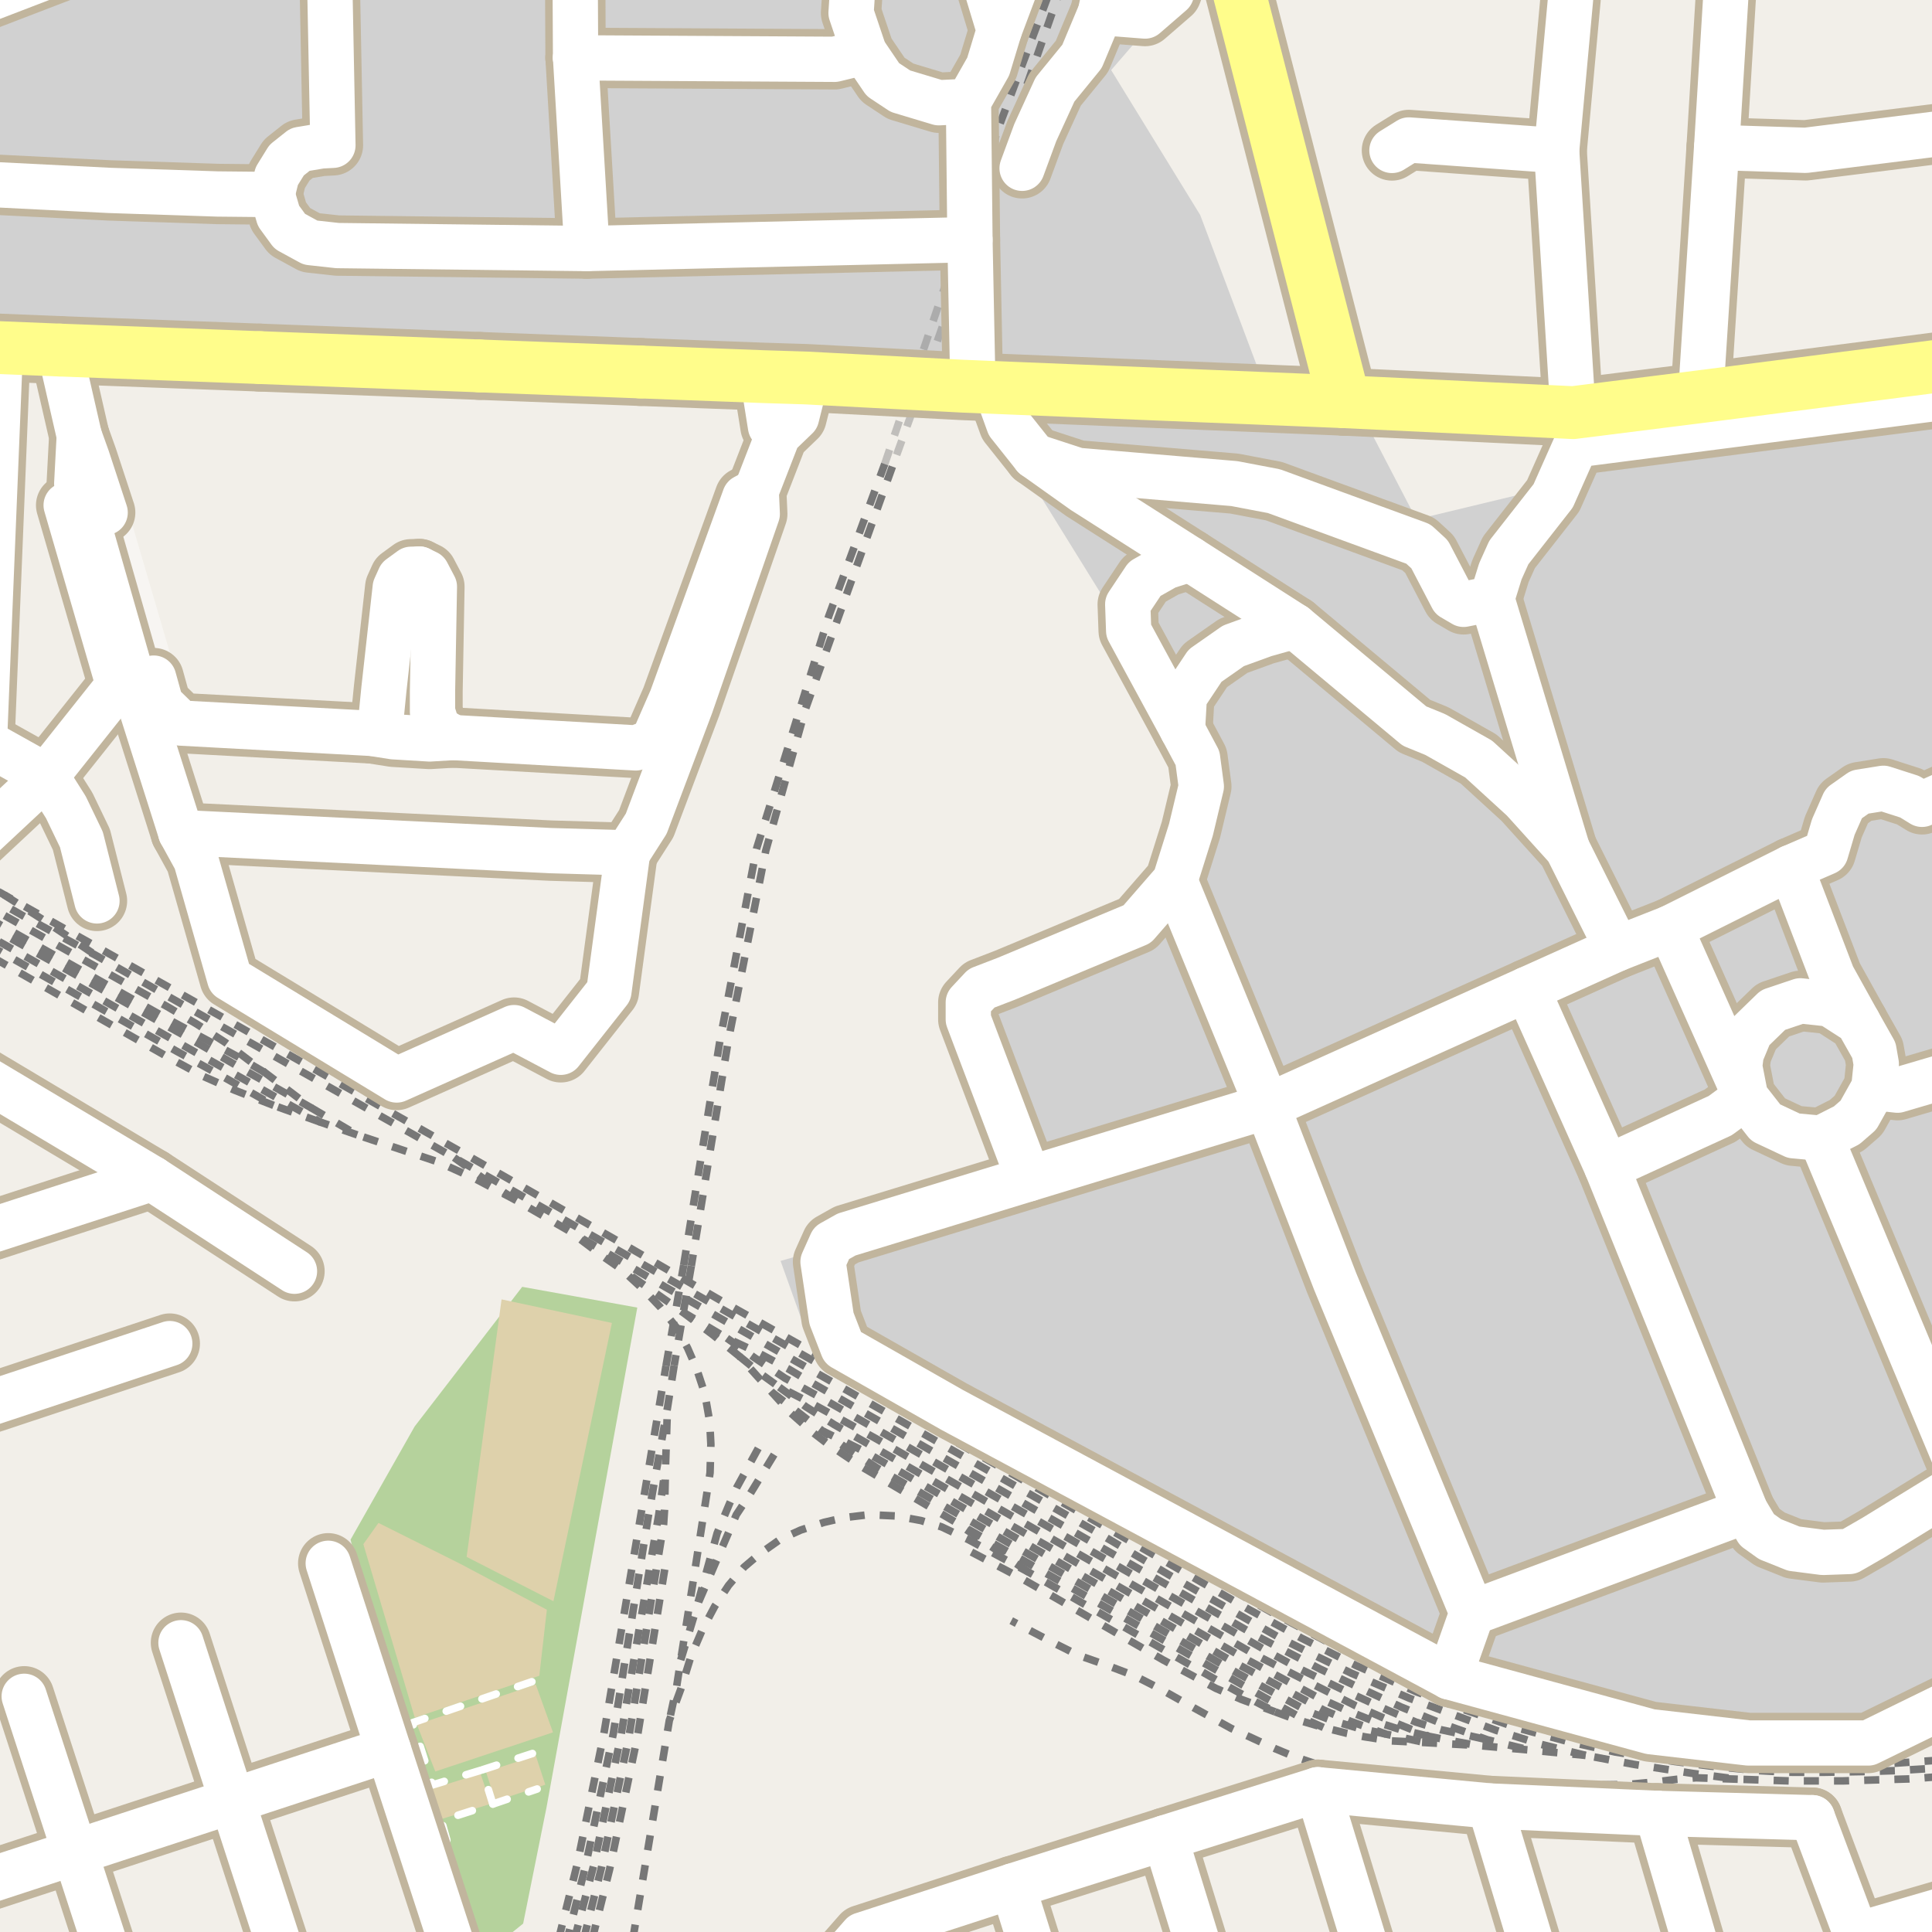 <?xml version="1.0" encoding="UTF-8"?>
<svg xmlns="http://www.w3.org/2000/svg" xmlns:xlink="http://www.w3.org/1999/xlink" width="256pt" height="256pt" viewBox="0 0 256 256" version="1.1">
<g id="surface2">
<rect x="0" y="0" width="256" height="256" style="fill:rgb(60%,70.196%,80%);fill-opacity:1;stroke:none;"/>
<path style=" stroke:none;fill-rule:evenodd;fill:rgb(94.902%,93.725%,91.373%);fill-opacity:1;" d="M -4 259 L -4 -4 L 124.742 -4 L 124.742 259 Z M -4 259 "/>
<path style=" stroke:none;fill-rule:evenodd;fill:rgb(94.902%,93.725%,91.373%);fill-opacity:1;" d="M 259 -4 L 259 259 L 103.812 259 L 103.812 -4 Z M 259 -4 "/>
<path style=" stroke:none;fill-rule:evenodd;fill:rgb(81.961%,81.961%,81.961%);fill-opacity:1;" d="M 107.055 177.203 L 138.43 195.328 L 172.305 214.703 L 191.18 223.328 L 218.805 230.953 L 236.555 232.703 L 247.305 232.703 L 260 226.176 L 260 51.07 L 207.555 57.828 L 204.805 64.703 L 187.68 68.824 L 181.18 56.328 L 129.68 54.578 L 136.68 63.828 L 146.055 78.953 L 157.18 101.203 L 157.555 105.578 L 153.93 115.828 L 149.68 121.449 L 125.555 131.328 L 134.555 155.578 L 111.055 162.203 L 107.805 165.828 L 103.43 167.078 Z M 107.055 177.203 "/>
<path style=" stroke:none;fill-rule:evenodd;fill:rgb(81.961%,81.961%,81.961%);fill-opacity:1;" d="M -4 -4 L -4 43.035 L 167.234 50.289 L 159.035 28.492 L 147.234 9.289 L 158.727 -4 Z M -4 -4 "/>
<path style=" stroke:none;fill-rule:evenodd;fill:rgb(70.98%,82.353%,61.176%);fill-opacity:1;" d="M 60.742 260 L 62.969 260 L 69.32 254.887 L 72.414 239.504 L 84.445 173.262 L 69.195 170.512 L 54.945 189.012 L 46.449 204.012 Z M 60.742 260 "/>
<path style=" stroke:none;fill-rule:evenodd;fill:rgb(87.059%,81.961%,67.059%);fill-opacity:1;" d="M 61.832 206.297 L 73.332 212.172 L 81.082 175.297 L 66.461 172.176 Z M 61.832 206.297 "/>
<path style=" stroke:none;fill-rule:evenodd;fill:rgb(87.059%,81.961%,67.059%);fill-opacity:1;" d="M 48.145 204.609 L 54.961 227.609 L 71.461 222.047 L 72.461 213.297 L 61.023 207.234 L 50.145 201.797 Z M 48.145 204.609 "/>
<path style=" stroke:none;fill-rule:evenodd;fill:rgb(87.059%,81.961%,67.059%);fill-opacity:1;" d="M 52.773 215.859 L 56.051 225.582 L 62.773 223.422 L 70.555 220.895 L 71.332 213.891 Z M 52.773 215.859 "/>
<path style=" stroke:none;fill-rule:evenodd;fill:rgb(87.059%,81.961%,67.059%);fill-opacity:1;" d="M 55.242 228.512 L 57.68 234.73 L 73.273 229.547 L 70.992 223.203 Z M 55.242 228.512 "/>
<path style=" stroke:none;fill-rule:evenodd;fill:rgb(87.059%,81.961%,67.059%);fill-opacity:1;" d="M 57.102 237.074 L 58.352 241.074 L 65.039 239.012 L 63.664 235.012 Z M 57.102 237.074 "/>
<path style=" stroke:none;fill-rule:evenodd;fill:rgb(87.059%,81.961%,67.059%);fill-opacity:1;" d="M 64.391 234.781 L 65.656 238.641 L 72.254 236.48 L 70.992 232.621 Z M 64.391 234.781 "/>
<path style="fill:none;stroke-width:1;stroke-linecap:butt;stroke-linejoin:round;stroke:rgb(46.667%,46.667%,46.667%);stroke-opacity:1;stroke-dasharray:2,2;stroke-miterlimit:10;" d="M 91.602 167.734 L 89.328 180.93 "/>
<path style="fill:none;stroke-width:1;stroke-linecap:butt;stroke-linejoin:round;stroke:rgb(46.667%,46.667%,46.667%);stroke-opacity:1;stroke-dasharray:2,2;stroke-miterlimit:10;" d="M -2 118.465 L 3.012 121.328 L 12.785 126.641 L 24.254 133.145 L 36.055 139.781 L 60.172 153.387 L 75.867 162.266 L 87.805 169.023 L 104.355 178.387 L 115.32 184.602 L 146.344 202.258 L 165.59 213.324 L 172.457 217.062 L 179.719 220.707 L 187.738 224.195 L 194.258 226.629 L 201.289 229.027 L 207.559 230.707 L 214.035 232.156 L 221.906 233.41 L 226.543 234.004 L 232.719 234.598 L 237.059 234.832 L 241.645 234.836 L 247.621 234.73 L 251.32 234.613 L 257 234.262 "/>
<path style="fill:none;stroke-width:1;stroke-linecap:butt;stroke-linejoin:round;stroke:rgb(46.667%,46.667%,46.667%);stroke-opacity:1;stroke-dasharray:2,2;stroke-miterlimit:10;" d="M 89.328 180.93 L 88.445 186.531 L 85.949 200.652 L 81.266 229.707 L 77.629 247.062 L 75.207 256.77 L 75.145 257 "/>
<path style="fill:none;stroke-width:1;stroke-linecap:butt;stroke-linejoin:round;stroke:rgb(46.667%,46.667%,46.667%);stroke-opacity:1;stroke-dasharray:2,2;stroke-miterlimit:10;" d="M 257 233.23 L 249.84 233.719 L 241.152 233.816 L 234.777 233.656 L 228.555 233.293 L 221.656 232.422 L 215.949 231.441 L 210.914 230.461 L 204.949 228.969 L 199.824 227.41 L 193.195 225.191 L 184.793 221.863 L 176.648 217.961 L 168.438 213.605 L 115.816 183.699 L 95.555 172.355 L 83.023 165.102 L 61.543 152.883 L 29.094 134.582 L 0.527 118.559 L -2 117.121 "/>
<path style="fill:none;stroke-width:1;stroke-linecap:butt;stroke-linejoin:round;stroke:rgb(46.667%,46.667%,46.667%);stroke-opacity:0.4;stroke-dasharray:2,2;stroke-miterlimit:10;" d="M 134.105 16.887 L 122.23 50.832 L 118.246 61.824 "/>
<path style="fill:none;stroke-width:1;stroke-linecap:butt;stroke-linejoin:round;stroke:rgb(46.667%,46.667%,46.667%);stroke-opacity:1;stroke-dasharray:2,2;stroke-miterlimit:10;" d="M 118.246 61.824 L 106.715 93.977 L 101.465 112.73 L 96.473 138.043 L 91.602 167.734 "/>
<path style="fill:none;stroke-width:1;stroke-linecap:butt;stroke-linejoin:round;stroke:rgb(46.667%,46.667%,46.667%);stroke-opacity:1;stroke-dasharray:2,2;stroke-miterlimit:10;" d="M 83.844 257 L 84.266 254.473 L 86.512 241.066 L 88.691 227.953 L 90.23 223.758 L 91.547 219.496 L 93.055 215.961 L 94.707 212.844 L 96.531 210.082 L 98.594 207.648 L 100.648 205.906 L 103.387 203.969 L 106.082 202.746 L 109.176 201.723 L 111.914 201.086 L 115.109 200.703 L 118.691 200.871 L 122.016 201.477 L 124.777 202.324 L 128.336 204.016 L 136.309 208.332 L 161.891 223.016 L 166.445 225.523 L 168.941 226.824 "/>
<path style="fill:none;stroke-width:1;stroke-linecap:butt;stroke-linejoin:round;stroke:rgb(46.667%,46.667%,46.667%);stroke-opacity:1;stroke-dasharray:2,2;stroke-miterlimit:10;" d="M 96.32 177.312 L 100.012 179.934 L 103.996 182.605 L 109.035 185.352 L 134.797 199.973 L 168.867 219.32 L 172.371 221.211 L 178.441 224.148 L 183.898 226.621 L 187.625 228.191 L 190.875 229.188 L 193.879 229.812 L 197.117 230.539 "/>
<path style="fill:none;stroke-width:1;stroke-linecap:butt;stroke-linejoin:round;stroke:rgb(46.667%,46.667%,46.667%);stroke-opacity:1;stroke-dasharray:2,2;stroke-miterlimit:10;" d="M 90.258 173.719 L 96.32 177.312 L 100.371 179.207 L 104.395 181.348 L 106.902 182.844 L 135.617 199.18 L 166.848 216.953 L 174.906 221.148 L 179.98 223.555 L 185.574 226.156 L 191.148 228.418 L 197.117 230.539 L 202.656 231.887 "/>
<path style="fill:none;stroke-width:1;stroke-linecap:butt;stroke-linejoin:round;stroke:rgb(46.667%,46.667%,46.667%);stroke-opacity:1;stroke-dasharray:2,2;stroke-miterlimit:10;" d="M 76.102 257 L 78.668 247.176 L 82.262 230.066 L 87.289 200.695 L 88.184 194.352 "/>
<path style="fill:none;stroke-width:1;stroke-linecap:butt;stroke-linejoin:round;stroke:rgb(46.667%,46.667%,46.667%);stroke-opacity:1;stroke-dasharray:2,2;stroke-miterlimit:10;" d="M 77.324 257 L 79.707 247.422 L 83.324 230.203 L 87.926 202.039 L 88.062 199.977 L 88.184 194.352 L 88.445 186.531 "/>
<path style="fill:none;stroke-width:1;stroke-linecap:butt;stroke-linejoin:round;stroke:rgb(46.667%,46.667%,46.667%);stroke-opacity:1;stroke-dasharray:2,2;stroke-miterlimit:10;" d="M 128.723 205.656 L 135.156 209.035 L 139.492 211.516 L 154.102 219.941 L 161.09 223.707 L 164.5 225.184 L 168.941 226.824 "/>
<path style="fill:none;stroke-width:1;stroke-linecap:butt;stroke-linejoin:round;stroke:rgb(46.667%,46.667%,46.667%);stroke-opacity:1;stroke-dasharray:2,2;stroke-miterlimit:10;" d="M 88.25 180.988 L 90.59 167.645 "/>
<path style="fill:none;stroke-width:1;stroke-linecap:butt;stroke-linejoin:round;stroke:rgb(46.667%,46.667%,46.667%);stroke-opacity:1;stroke-dasharray:2,2;stroke-miterlimit:10;" d="M 136.309 208.332 L 131.57 205.074 L 126.516 201.637 "/>
<path style="fill:none;stroke-width:1;stroke-linecap:butt;stroke-linejoin:round;stroke:rgb(46.667%,46.667%,46.667%);stroke-opacity:1;stroke-dasharray:2,2;stroke-miterlimit:10;" d="M 132.527 16.344 L 139.422 -2 "/>
<path style="fill:none;stroke-width:1;stroke-linecap:butt;stroke-linejoin:round;stroke:rgb(46.667%,46.667%,46.667%);stroke-opacity:0.4;stroke-dasharray:2,2;stroke-miterlimit:10;" d="M 117.23 61.48 L 132.527 16.344 "/>
<path style="fill:none;stroke-width:1;stroke-linecap:butt;stroke-linejoin:round;stroke:rgb(46.667%,46.667%,46.667%);stroke-opacity:1;stroke-dasharray:2,2;stroke-miterlimit:10;" d="M 175.355 228.898 L 171.984 227.391 L 167.488 224.883 L 137.434 207.809 L 126.516 201.637 L 114.184 194.363 L 109.672 191.328 L 107.5 189.652 L 104.75 187.207 L 102.273 184.469 L 100.379 182.406 L 97.988 179.73 L 94.469 176.875 L 90.258 173.719 L 87.324 171.656 L 82.336 168.176 "/>
<path style="fill:none;stroke-width:1;stroke-linecap:butt;stroke-linejoin:round;stroke:rgb(46.667%,46.667%,46.667%);stroke-opacity:1;stroke-dasharray:2,2;stroke-miterlimit:10;" d="M 35.102 142.121 L 31.395 139.961 L 22.676 135.27 L -2 121.402 "/>
<path style="fill:none;stroke-width:1;stroke-linecap:butt;stroke-linejoin:round;stroke:rgb(46.667%,46.667%,46.667%);stroke-opacity:1;stroke-dasharray:2,2;stroke-miterlimit:10;" d="M 102.578 192.734 L 99.32 198.066 L 97.566 200.711 L 95.254 206.039 L 92.406 212.656 "/>
<path style="fill:none;stroke-width:1;stroke-linecap:butt;stroke-linejoin:round;stroke:rgb(46.667%,46.667%,46.667%);stroke-opacity:1;stroke-dasharray:2,2;stroke-miterlimit:10;" d="M 36.254 146.469 L 31.047 144.441 L 26.988 142.645 L 22.738 140.344 L -2 126.273 "/>
<path style="fill:none;stroke-width:1;stroke-linecap:butt;stroke-linejoin:round;stroke:rgb(46.667%,46.667%,46.667%);stroke-opacity:1;stroke-dasharray:2,2;stroke-miterlimit:10;" d="M -2 122.426 L 25.77 137.965 L 32.684 141.965 L 37.281 144.543 L 41.301 146.828 "/>
<path style="fill:none;stroke-width:1;stroke-linecap:butt;stroke-linejoin:round;stroke:rgb(46.667%,46.667%,46.667%);stroke-opacity:1;stroke-dasharray:2,2;stroke-miterlimit:10;" d="M 90.199 219.961 L 92.406 212.656 L 93.734 207.828 L 95.027 203.148 L 96.625 199.332 L 97.633 197.086 L 100.699 191.492 "/>
<path style="fill:none;stroke-width:1;stroke-linecap:butt;stroke-linejoin:round;stroke:rgb(46.667%,46.667%,46.667%);stroke-opacity:1;stroke-dasharray:2,2;stroke-miterlimit:10;" d="M 90.59 167.645 L 95.395 137.887 L 100.238 112.488 L 109.812 81.652 L 117.23 61.48 "/>
<path style="fill:none;stroke-width:1;stroke-linecap:butt;stroke-linejoin:round;stroke:rgb(46.667%,46.667%,46.667%);stroke-opacity:1;stroke-dasharray:2,2;stroke-miterlimit:10;" d="M 42.473 148.695 L 36.254 146.469 L 29.836 142.828 L 23.363 139.27 L -2 124.93 "/>
<path style="fill:none;stroke-width:1;stroke-linecap:butt;stroke-linejoin:round;stroke:rgb(46.667%,46.667%,46.667%);stroke-opacity:1;stroke-dasharray:2,2;stroke-miterlimit:10;" d="M 183.656 229.781 L 179.902 228.965 L 176.684 228.047 L 173.449 226.824 L 163.977 221.703 L 116.301 194.566 L 112.121 191.855 L 108.992 189.613 "/>
<path style="fill:none;stroke-width:1;stroke-linecap:butt;stroke-linejoin:round;stroke:rgb(46.667%,46.667%,46.667%);stroke-opacity:1;stroke-dasharray:2,2;stroke-miterlimit:10;" d="M 74.008 257 L 76.504 246.914 L 80.008 229.781 L 84.961 200.484 L 88.25 180.988 "/>
<path style="fill:none;stroke-width:1;stroke-linecap:butt;stroke-linejoin:round;stroke:rgb(46.667%,46.667%,46.667%);stroke-opacity:1;stroke-dasharray:2,2;stroke-miterlimit:10;" d="M 189.305 230.066 L 185.453 229.148 L 181.953 228.035 L 178.23 226.547 L 174.477 224.848 L 165.031 219.812 L 119.336 193.789 L 110.559 188.781 L 106.828 186.43 L 103.066 183.668 "/>
<path style="fill:none;stroke-width:1;stroke-linecap:butt;stroke-linejoin:round;stroke:rgb(46.667%,46.667%,46.667%);stroke-opacity:1;stroke-dasharray:2,2;stroke-miterlimit:10;" d="M 102.273 184.469 L 105.277 186.762 L 107.211 188.273 L 108.992 189.613 L 111.996 191.066 L 114.754 192.438 L 163.184 220.082 L 168.992 223.164 L 175.402 226.598 L 178.965 228.094 L 183.656 229.781 L 188.832 230.902 "/>
<path style="fill:none;stroke-width:1;stroke-linecap:butt;stroke-linejoin:round;stroke:rgb(46.667%,46.667%,46.667%);stroke-opacity:1;stroke-dasharray:2,2;stroke-miterlimit:10;" d="M 47.332 150.379 L 42.473 148.695 L 24.922 138.887 L -2 123.707 "/>
<path style="fill:none;stroke-width:1;stroke-linecap:butt;stroke-linejoin:round;stroke:rgb(46.667%,46.667%,46.667%);stroke-opacity:1;stroke-dasharray:2,2;stroke-miterlimit:10;" d="M 97.988 179.73 L 100.957 182.145 L 103.066 183.668 L 107.781 186.086 L 116.023 190.598 L 166.293 219.242 L 173.82 223.102 L 179.625 226.016 L 183.715 227.809 L 186.098 228.785 L 189.305 230.066 L 191.91 230.586 L 195.711 231.281 "/>
<path style="fill:none;stroke-width:1;stroke-linecap:butt;stroke-linejoin:round;stroke:rgb(46.667%,46.667%,46.667%);stroke-opacity:1;stroke-dasharray:2,2;stroke-miterlimit:10;" d="M 140.711 -2 L 134.105 16.887 "/>
<path style="fill:none;stroke-width:1;stroke-linecap:butt;stroke-linejoin:round;stroke:rgb(46.667%,46.667%,46.667%);stroke-opacity:1;stroke-dasharray:2,2;stroke-miterlimit:10;" d="M 230.262 235.754 L 224.738 235.566 L 222.215 235.762 L 219.633 236.082 L 215.66 236.457 L 208.32 236.559 L 202.906 236.457 L 181.598 234.879 L 177.441 234.379 L 174.652 233.816 L 171.5 232.766 L 168.945 231.699 L 163.102 229 L 158.227 226.316 L 153.664 223.75 L 150.363 222.066 L 146.762 220.691 L 142.859 219.316 L 139.469 217.621 L 133.996 214.75 "/>
<path style="fill:none;stroke-width:1;stroke-linecap:butt;stroke-linejoin:round;stroke:rgb(46.667%,46.667%,46.667%);stroke-opacity:1;stroke-dasharray:2,2;stroke-miterlimit:10;" d="M 257 235.418 L 253 235.715 L 244.23 235.977 L 237.102 235.98 L 230.262 235.754 L 224.301 234.988 L 216.535 233.797 L 210.105 232.598 "/>
<path style="fill:none;stroke-width:1;stroke-linecap:butt;stroke-linejoin:round;stroke:rgb(46.667%,46.667%,46.667%);stroke-opacity:1;stroke-dasharray:2,2;stroke-miterlimit:10;" d="M 0.527 118.559 L 6.086 122.121 L 12.785 126.641 "/>
<path style="fill:none;stroke-width:1;stroke-linecap:butt;stroke-linejoin:round;stroke:rgb(46.667%,46.667%,46.667%);stroke-opacity:1;stroke-dasharray:2,2;stroke-miterlimit:10;" d="M 60.172 153.387 L 64.961 156.809 L 68.434 159.07 L 75.48 163.145 L 79.867 166.461 L 82.336 168.176 L 85.418 171.02 L 87.5 173.211 L 89.613 175.871 L 91.105 178.609 L 92.297 181.348 L 93.387 184.641 L 94.039 188.371 L 94.195 191.387 L 94.086 195.156 L 91.977 208.711 L 90.199 219.961 L 89.652 223.508 L 88.691 227.953 "/>
<path style="fill:none;stroke-width:1;stroke-linecap:butt;stroke-linejoin:round;stroke:rgb(46.667%,46.667%,46.667%);stroke-opacity:1;stroke-dasharray:2,2;stroke-miterlimit:10;" d="M 210.105 232.598 L 204.262 231.152 L 198.273 229.289 L 192.453 227.152 L 186.758 225.027 L 179.078 221.715 L 174.395 219.441 L 169.391 216.922 L 154.836 208.648 L 145.922 203.359 L 104.145 179.637 L 88.059 170.48 L 75.48 163.145 "/>
<path style="fill:none;stroke-width:1;stroke-linecap:butt;stroke-linejoin:round;stroke:rgb(46.667%,46.667%,46.667%);stroke-opacity:1;stroke-dasharray:2,2;stroke-miterlimit:10;" d="M 68.434 159.07 L 62.992 156.207 L 58.09 153.977 L 53.527 152.453 L 47.332 150.379 L 41.301 146.828 L 35.102 142.121 L 29.863 138.133 L 26.086 135.703 L 22.195 133.402 L -2 119.859 "/>
<path style="fill:none;stroke-width:1;stroke-linecap:butt;stroke-linejoin:round;stroke:rgb(46.667%,46.667%,46.667%);stroke-opacity:1;stroke-dasharray:2,2;stroke-miterlimit:10;" d="M 78.461 257 L 80.781 247.672 L 84.41 230.406 L 88.215 207.117 "/>
<path style="fill:none;stroke-width:1;stroke-linecap:butt;stroke-linejoin:round;stroke:rgb(46.667%,46.667%,46.667%);stroke-opacity:1;stroke-dasharray:2,2;stroke-miterlimit:10;" d="M 168.941 226.824 L 171.578 227.789 L 175.355 228.898 L 178.453 229.672 L 180.871 230.145 L 184.281 230.672 L 188.832 230.902 L 195.711 231.281 L 202.656 231.887 L 210.105 232.598 "/>
<path style="fill:none;stroke-width:6;stroke-linecap:round;stroke-linejoin:round;stroke:rgb(100%,100%,100%);stroke-opacity:0.4;stroke-miterlimit:10;" d="M 13.934 67.914 L 20.367 89.852 "/>
<path style="fill:none;stroke-width:1;stroke-linecap:round;stroke-linejoin:round;stroke:rgb(100%,100%,100%);stroke-opacity:1;stroke-dasharray:2,3;stroke-miterlimit:10;" d="M 57.305 244.516 L 59.211 243.828 "/>
<path style="fill:none;stroke-width:1;stroke-linecap:round;stroke-linejoin:round;stroke:rgb(100%,100%,100%);stroke-opacity:1;stroke-dasharray:2,3;stroke-miterlimit:10;" d="M 65.305 239.047 L 71.176 237.051 "/>
<path style="fill:none;stroke-width:1;stroke-linecap:round;stroke-linejoin:round;stroke:rgb(100%,100%,100%);stroke-opacity:1;stroke-dasharray:2,3;stroke-miterlimit:10;" d="M 63.895 234.516 L 70.801 232.266 "/>
<path style="fill:none;stroke-width:1;stroke-linecap:round;stroke-linejoin:round;stroke:rgb(100%,100%,100%);stroke-opacity:1;stroke-dasharray:2,3;stroke-miterlimit:10;" d="M 59.211 243.828 L 58.488 241.234 L 65.305 239.047 "/>
<path style="fill:none;stroke-width:1;stroke-linecap:round;stroke-linejoin:round;stroke:rgb(100%,100%,100%);stroke-opacity:1;stroke-dasharray:2,3;stroke-miterlimit:10;" d="M 65.305 239.047 L 63.895 234.516 L 57.305 236.516 L 54.676 228.266 L 70.867 222.703 "/>
<path style="fill:none;stroke-width:1;stroke-linecap:round;stroke-linejoin:round;stroke:rgb(100%,100%,100%);stroke-opacity:1;stroke-dasharray:2,3;stroke-miterlimit:10;" d="M 117.391 257 L 132.984 252.367 L 134.418 257 "/>
<path style="fill:none;stroke-width:1;stroke-linecap:round;stroke-linejoin:round;stroke:rgb(100%,100%,100%);stroke-opacity:1;stroke-dasharray:2,3;stroke-miterlimit:10;" d="M 135.984 251.176 L 153.047 245.863 L 156.234 257 M 137.898 257 L 135.984 251.176 "/>
<path style="fill:none;stroke-width:8;stroke-linecap:round;stroke-linejoin:round;stroke:rgb(75.686%,70.98%,61.569%);stroke-opacity:1;stroke-miterlimit:10;" d="M 231.305 145.352 L 227.93 147.828 L 212.93 154.703 "/>
<path style="fill:none;stroke-width:8;stroke-linecap:round;stroke-linejoin:round;stroke:rgb(75.686%,70.98%,61.569%);stroke-opacity:1;stroke-miterlimit:10;" d="M 246.191 135.43 L 242.805 129.328 L 237.301 114.953 "/>
<path style="fill:none;stroke-width:8;stroke-linecap:round;stroke-linejoin:round;stroke:rgb(75.686%,70.98%,61.569%);stroke-opacity:1;stroke-miterlimit:10;" d="M 156.68 96.703 L 156.93 92.328 L 159.676 88.203 L 163.43 85.578 L 167.555 84.078 L 171.555 82.953 "/>
<path style="fill:none;stroke-width:8;stroke-linecap:round;stroke-linejoin:round;stroke:rgb(75.686%,70.98%,61.569%);stroke-opacity:1;stroke-miterlimit:10;" d="M 221.305 122.949 L 231.305 145.352 "/>
<path style="fill:none;stroke-width:8;stroke-linecap:round;stroke-linejoin:round;stroke:rgb(75.686%,70.98%,61.569%);stroke-opacity:1;stroke-miterlimit:10;" d="M 76.266 7.664 L 77.77 32.934 "/>
<path style="fill:none;stroke-width:8;stroke-linecap:round;stroke-linejoin:round;stroke:rgb(75.686%,70.98%,61.569%);stroke-opacity:1;stroke-miterlimit:10;" d="M 147.539 -9 L 153.566 -8.289 L 156.582 -4.586 L 155.219 -0.906 L 151.723 2.125 L 145.805 1.66 "/>
<path style="fill:none;stroke-width:8;stroke-linecap:round;stroke-linejoin:round;stroke:rgb(75.686%,70.98%,61.569%);stroke-opacity:1;stroke-miterlimit:10;" d="M 148.035 -8.793 L 145.805 1.66 L 143.371 7.477 L 139.793 11.863 L 137.18 17.566 L 135.434 22.301 "/>
<path style="fill:none;stroke-width:8;stroke-linecap:round;stroke-linejoin:round;stroke:rgb(75.686%,70.98%,61.569%);stroke-opacity:1;stroke-miterlimit:10;" d="M 197.68 79.328 L 207.68 112.453 "/>
<path style="fill:none;stroke-width:8;stroke-linecap:round;stroke-linejoin:round;stroke:rgb(75.686%,70.98%,61.569%);stroke-opacity:1;stroke-miterlimit:10;" d="M 114.516 6.902 L 110.586 7.859 L 76.266 7.664 "/>
<path style="fill:none;stroke-width:8;stroke-linecap:round;stroke-linejoin:round;stroke:rgb(75.686%,70.98%,61.569%);stroke-opacity:1;stroke-miterlimit:10;" d="M 195.055 213.703 L 231.305 200.203 "/>
<path style="fill:none;stroke-width:8;stroke-linecap:round;stroke-linejoin:round;stroke:rgb(75.686%,70.98%,61.569%);stroke-opacity:1;stroke-miterlimit:10;" d="M 231.305 145.352 L 233.965 148.75 L 237.672 150.492 L 241.305 150.824 L 244.695 149.109 L 246.25 147.758 L 248.293 144.109 L 248.617 140.977 L 248.301 139.168 L 246.191 135.43 L 242.48 133.039 L 238.559 132.617 L 234.934 133.836 L 231.926 136.758 L 230.719 139.664 L 230.512 141.309 L 231.305 145.352 "/>
<path style="fill:none;stroke-width:8;stroke-linecap:round;stroke-linejoin:round;stroke:rgb(75.686%,70.98%,61.569%);stroke-opacity:1;stroke-miterlimit:10;" d="M 264 198.941 L 260.305 196.328 L 241.305 150.824 "/>
<path style="fill:none;stroke-width:8;stroke-linecap:round;stroke-linejoin:round;stroke:rgb(75.686%,70.98%,61.569%);stroke-opacity:1;stroke-miterlimit:10;" d="M 128.914 51.223 L 128.523 31.754 L 128.328 13.422 L 124.402 13.613 L 119.312 12.082 L 116.988 10.543 L 114.516 6.902 L 112.77 1.719 L 113.059 -2.695 L 114.949 -5.957 L 117.566 -7.301 L 121.492 -8.832 L 125.418 -8.449 L 129.059 -5.957 L 130.656 -1.734 L 132.402 4.02 L 130.945 8.82 L 128.328 13.422 "/>
<path style="fill:none;stroke-width:8;stroke-linecap:round;stroke-linejoin:round;stroke:rgb(75.686%,70.98%,61.569%);stroke-opacity:1;stroke-miterlimit:10;" d="M 136.305 156.203 L 128.305 135.078 L 128.305 132.828 L 130.055 130.953 L 133.305 129.703 L 150.68 122.453 L 155.68 116.703 L 157.805 109.949 L 159.18 104.203 L 158.68 100.453 L 156.68 96.703 L 149.555 83.578 L 149.43 80.078 L 151.68 76.703 L 154.555 75.078 L 157.68 74.078 "/>
<path style="fill:none;stroke-width:8;stroke-linecap:round;stroke-linejoin:round;stroke:rgb(75.686%,70.98%,61.569%);stroke-opacity:1;stroke-miterlimit:10;" d="M 202.359 131.078 L 212.93 154.703 L 231.305 200.203 L 232.805 202.703 L 234.551 203.953 L 237.676 205.203 L 241.551 205.703 L 245.051 205.578 L 248.305 203.703 L 260.305 196.328 "/>
<path style="fill:none;stroke-width:8;stroke-linecap:round;stroke-linejoin:round;stroke:rgb(75.686%,70.98%,61.569%);stroke-opacity:1;stroke-miterlimit:10;" d="M 248.293 144.109 L 251.43 144.453 L 257.805 142.578 L 263.555 138.199 L 264 137.801 "/>
<path style="fill:none;stroke-width:8;stroke-linecap:round;stroke-linejoin:round;stroke:rgb(75.686%,70.98%,61.569%);stroke-opacity:1;stroke-miterlimit:10;" d="M 131.922 51.348 L 133.676 56.203 L 137.055 60.453 L 143.551 65.078 L 157.68 74.078 L 171.555 82.953 L 187.426 96.203 L 190.18 97.328 L 195.93 100.578 L 201.805 105.953 L 207.68 112.453 L 214.305 125.703 "/>
<path style="fill:none;stroke-width:8;stroke-linecap:round;stroke-linejoin:round;stroke:rgb(75.686%,70.98%,61.569%);stroke-opacity:1;stroke-miterlimit:10;" d="M 192.055 222.203 L 195.055 213.703 L 176.926 169.824 L 167.93 146.578 L 155.68 116.703 "/>
<path style="fill:none;stroke-width:8;stroke-linecap:round;stroke-linejoin:round;stroke:rgb(75.686%,70.98%,61.569%);stroke-opacity:1;stroke-miterlimit:10;" d="M 36.074 25.777 L 36.668 23.344 L 37.98 21.223 L 39.766 19.805 L 42.566 19.336 L 44.113 19.254 L 43.562 -9 "/>
<path style="fill:none;stroke-width:8;stroke-linecap:round;stroke-linejoin:round;stroke:rgb(75.686%,70.98%,61.569%);stroke-opacity:1;stroke-miterlimit:10;" d="M 132.402 4.02 L 137.289 -9 "/>
<path style="fill:none;stroke-width:8;stroke-linecap:round;stroke-linejoin:round;stroke:rgb(75.686%,70.98%,61.569%);stroke-opacity:1;stroke-miterlimit:10;" d="M 76.266 7.664 L 76.184 -9 M 21.699 -9 L 6.168 -3.078 L -9 2.75 "/>
<path style="fill:none;stroke-width:8;stroke-linecap:round;stroke-linejoin:round;stroke:rgb(75.686%,70.98%,61.569%);stroke-opacity:1;stroke-miterlimit:10;" d="M 264 51.824 L 208.805 58.953 L 205.805 65.703 L 199.93 73.203 L 198.805 75.703 L 197.68 79.328 L 193.93 80.078 L 192.43 79.199 L 189.43 73.453 L 187.93 72.078 L 168.801 65.078 L 163.551 64.078 L 142.801 62.328 L 137.055 60.453 "/>
<path style="fill:none;stroke-width:8;stroke-linecap:round;stroke-linejoin:round;stroke:rgb(75.686%,70.98%,61.569%);stroke-opacity:1;stroke-miterlimit:10;" d="M -9 24.051 L 14.512 25.23 L 28.805 25.703 L 36.074 25.777 L 36.906 28.609 L 38.398 30.652 L 41.137 32.145 L 44.711 32.539 L 77.77 32.934 L 128.523 31.754 "/>
<path style="fill:none;stroke-width:8;stroke-linecap:round;stroke-linejoin:round;stroke:rgb(75.686%,70.98%,61.569%);stroke-opacity:1;stroke-miterlimit:10;" d="M 264 222.91 L 247.555 230.953 L 231.68 230.953 L 218.68 229.453 L 192.055 222.203 L 126.18 186.828 L 111.68 178.578 L 110.176 174.703 L 109.055 167.199 L 110.176 164.703 L 112.18 163.578 L 136.305 156.203 L 167.93 146.578 L 202.359 131.078 L 214.305 125.703 L 221.305 122.949 L 237.301 114.953 L 241.926 112.949 L 242.926 109.574 L 244.305 106.453 L 246.43 104.953 L 249.555 104.453 L 253.055 105.578 L 254.68 106.578 L 264 102.383 "/>
<path style="fill:none;stroke-width:8;stroke-linecap:round;stroke-linejoin:round;stroke:rgb(75.686%,70.98%,61.569%);stroke-opacity:1;stroke-miterlimit:10;" d="M 103.086 57.645 L 102.094 56.516 L 101.039 49.902 "/>
<path style="fill:none;stroke-width:8;stroke-linecap:round;stroke-linejoin:round;stroke:rgb(75.686%,70.98%,61.569%);stroke-opacity:1;stroke-miterlimit:10;" d="M 10.504 57.746 L 11.559 60.688 L 13.934 67.914 "/>
<path style="fill:none;stroke-width:8;stroke-linecap:round;stroke-linejoin:round;stroke:rgb(75.686%,70.98%,61.569%);stroke-opacity:1;stroke-miterlimit:10;" d="M 12.848 119.375 L 10.785 111.238 L 8.727 106.961 L 6.121 102.836 "/>
<path style="fill:none;stroke-width:8;stroke-linecap:round;stroke-linejoin:round;stroke:rgb(75.686%,70.98%,61.569%);stroke-opacity:1;stroke-miterlimit:10;" d="M 245.977 256.414 L 264 251.168 "/>
<path style="fill:none;stroke-width:8;stroke-linecap:round;stroke-linejoin:round;stroke:rgb(75.686%,70.98%,61.569%);stroke-opacity:1;stroke-miterlimit:10;" d="M 240.145 240.855 L 219.582 240.281 "/>
<path style="fill:none;stroke-width:8;stroke-linecap:round;stroke-linejoin:round;stroke:rgb(75.686%,70.98%,61.569%);stroke-opacity:1;stroke-miterlimit:10;" d="M 184.441 19.934 L 186.676 18.547 L 206.262 19.949 "/>
<path style="fill:none;stroke-width:8;stroke-linecap:round;stroke-linejoin:round;stroke:rgb(75.686%,70.98%,61.569%);stroke-opacity:1;stroke-miterlimit:10;" d="M 49.297 97.18 L 50.496 95.102 L 50.871 91.309 L 52.371 77.84 L 52.965 76.527 L 54.465 75.434 L 55.559 75.402 "/>
<path style="fill:none;stroke-width:8;stroke-linecap:round;stroke-linejoin:round;stroke:rgb(75.686%,70.98%,61.569%);stroke-opacity:1;stroke-miterlimit:10;" d="M 55.559 75.402 L 56.59 75.902 L 57.559 77.746 L 57.309 91.625 L 57.309 94.309 L 58 96.5 L 60.035 97.727 "/>
<path style="fill:none;stroke-width:8;stroke-linecap:round;stroke-linejoin:round;stroke:rgb(75.686%,70.98%,61.569%);stroke-opacity:1;stroke-miterlimit:10;" d="M 0.059 46.066 L -2.062 98.266 "/>
<path style="fill:none;stroke-width:8;stroke-linecap:round;stroke-linejoin:round;stroke:rgb(75.686%,70.98%,61.569%);stroke-opacity:1;stroke-miterlimit:10;" d="M -9 188.484 L 22.496 178.035 "/>
<path style="fill:none;stroke-width:8;stroke-linecap:round;stroke-linejoin:round;stroke:rgb(75.686%,70.98%,61.569%);stroke-opacity:1;stroke-miterlimit:10;" d="M 8.766 66.945 L 15.699 90.789 L 6.121 102.836 L -4.477 112.734 "/>
<path style="fill:none;stroke-width:8;stroke-linecap:round;stroke-linejoin:round;stroke:rgb(75.686%,70.98%,61.569%);stroke-opacity:1;stroke-miterlimit:10;" d="M 43.492 207.145 L 51.461 231.828 L 61.121 261.488 L 61.938 264 "/>
<path style="fill:none;stroke-width:8;stroke-linecap:round;stroke-linejoin:round;stroke:rgb(75.686%,70.98%,61.569%);stroke-opacity:1;stroke-miterlimit:10;" d="M 23.98 217.672 L 30.77 238.621 L 39.016 264 "/>
<path style="fill:none;stroke-width:8;stroke-linecap:round;stroke-linejoin:round;stroke:rgb(75.686%,70.98%,61.569%);stroke-opacity:1;stroke-miterlimit:10;" d="M 227.461 19.539 L 239.262 19.918 L 264 16.824 "/>
<path style="fill:none;stroke-width:8;stroke-linecap:round;stroke-linejoin:round;stroke:rgb(75.686%,70.98%,61.569%);stroke-opacity:1;stroke-miterlimit:10;" d="M 23.949 110.316 L 25.957 113.977 L 30.434 129.668 L 52.559 143.105 L 68.117 136.164 L 74.309 139.434 L 80.684 131.352 L 83.16 113.008 "/>
<path style="fill:none;stroke-width:8;stroke-linecap:round;stroke-linejoin:round;stroke:rgb(75.686%,70.98%,61.569%);stroke-opacity:1;stroke-miterlimit:10;" d="M 3.207 224.77 L 9.938 245.445 L 15.969 264 "/>
<path style="fill:none;stroke-width:8;stroke-linecap:round;stroke-linejoin:round;stroke:rgb(75.686%,70.98%,61.569%);stroke-opacity:1;stroke-miterlimit:10;" d="M 20.367 89.852 L 21.309 93.246 L 23.934 95.809 L 49.297 97.18 L 52.121 97.625 L 56.93 97.914 L 60.035 97.727 L 84.242 99.102 L 86.492 98.289 L 88.996 92.562 L 98.684 65.871 L 100.203 65.066 "/>
<path style="fill:none;stroke-width:8;stroke-linecap:round;stroke-linejoin:round;stroke:rgb(75.686%,70.98%,61.569%);stroke-opacity:1;stroke-miterlimit:10;" d="M -9 251.645 L 9.938 245.445 L 30.77 238.621 L 51.461 231.828 "/>
<path style="fill:none;stroke-width:8;stroke-linecap:round;stroke-linejoin:round;stroke:rgb(75.686%,70.98%,61.569%);stroke-opacity:1;stroke-miterlimit:10;" d="M -9 94.352 L -2.062 98.266 L 6.121 102.836 "/>
<path style="fill:none;stroke-width:8;stroke-linecap:round;stroke-linejoin:round;stroke:rgb(75.686%,70.98%,61.569%);stroke-opacity:1;stroke-miterlimit:10;" d="M 134.184 249.902 L 138.609 264 "/>
<path style="fill:none;stroke-width:8;stroke-linecap:round;stroke-linejoin:round;stroke:rgb(75.686%,70.98%,61.569%);stroke-opacity:1;stroke-miterlimit:10;" d="M 204.844 264 L 197.422 239.301 "/>
<path style="fill:none;stroke-width:8;stroke-linecap:round;stroke-linejoin:round;stroke:rgb(75.686%,70.98%,61.569%);stroke-opacity:1;stroke-miterlimit:10;" d="M 160.695 264 L 154.387 243.512 "/>
<path style="fill:none;stroke-width:8;stroke-linecap:round;stroke-linejoin:round;stroke:rgb(75.686%,70.98%,61.569%);stroke-opacity:1;stroke-miterlimit:10;" d="M 174.613 237.148 L 182.805 264 "/>
<path style="fill:none;stroke-width:8;stroke-linecap:round;stroke-linejoin:round;stroke:rgb(75.686%,70.98%,61.569%);stroke-opacity:1;stroke-miterlimit:10;" d="M 208.445 54.676 L 206.262 19.949 L 208.105 -0.121 L 208.512 -9 "/>
<path style="fill:none;stroke-width:8;stroke-linecap:round;stroke-linejoin:round;stroke:rgb(75.686%,70.98%,61.569%);stroke-opacity:1;stroke-miterlimit:10;" d="M 248.41 264 L 245.977 256.414 L 240.145 240.855 "/>
<path style="fill:none;stroke-width:8;stroke-linecap:round;stroke-linejoin:round;stroke:rgb(75.686%,70.98%,61.569%);stroke-opacity:1;stroke-miterlimit:10;" d="M 229.273 -9 L 228.672 -0.32 L 227.461 19.539 L 225.34 52.555 "/>
<path style="fill:none;stroke-width:8;stroke-linecap:round;stroke-linejoin:round;stroke:rgb(75.686%,70.98%,61.569%);stroke-opacity:1;stroke-miterlimit:10;" d="M 219.582 240.281 L 226.059 262.406 L 226.562 264 "/>
<path style="fill:none;stroke-width:8;stroke-linecap:round;stroke-linejoin:round;stroke:rgb(75.686%,70.98%,61.569%);stroke-opacity:1;stroke-miterlimit:10;" d="M -9 138.883 L -5.09 141.086 L 20.145 156.148 L 39.02 168.445 "/>
<path style="fill:none;stroke-width:8;stroke-linecap:round;stroke-linejoin:round;stroke:rgb(75.686%,70.98%,61.569%);stroke-opacity:1;stroke-miterlimit:10;" d="M 107.574 264 L 114.238 256.391 L 134.184 249.902 L 154.387 243.512 L 174.613 237.148 L 197.422 239.301 L 219.582 240.281 "/>
<path style="fill:none;stroke-width:8;stroke-linecap:round;stroke-linejoin:round;stroke:rgb(75.686%,70.98%,61.569%);stroke-opacity:1;stroke-miterlimit:10;" d="M 7.902 46.383 L 10.504 57.746 L 10.168 64.082 L 18.305 92.547 L 23.949 110.316 L 72.961 112.711 L 83.16 113.008 L 85.629 109.148 L 91.531 93.484 L 100.34 68.094 L 100.203 65.066 L 103.086 57.645 L 105.551 55.273 L 106.852 50.086 "/>
<path style="fill:none;stroke-width:8;stroke-linecap:round;stroke-linejoin:round;stroke:rgb(75.686%,70.98%,61.569%);stroke-opacity:1;stroke-miterlimit:10;" d="M 20.145 156.148 L -9 165.605 "/>
<path style="fill:none;stroke-width:9;stroke-linecap:round;stroke-linejoin:round;stroke:rgb(75.686%,70.98%,61.569%);stroke-opacity:1;stroke-miterlimit:10;" d="M 63.508 48.484 L 84.836 49.289 "/>
<path style="fill:none;stroke-width:9;stroke-linecap:round;stroke-linejoin:round;stroke:rgb(75.686%,70.98%,61.569%);stroke-opacity:1;stroke-miterlimit:10;" d="M 7.902 46.383 L 34.445 47.383 "/>
<path style="fill:none;stroke-width:9;stroke-linecap:round;stroke-linejoin:round;stroke:rgb(75.686%,70.98%,61.569%);stroke-opacity:1;stroke-miterlimit:10;" d="M 34.445 47.383 L 63.508 48.484 "/>
<path style="fill:none;stroke-width:9;stroke-linecap:round;stroke-linejoin:round;stroke:rgb(75.686%,70.98%,61.569%);stroke-opacity:1;stroke-miterlimit:10;" d="M 162.246 -10 L 163.59 -3.305 L 169.949 21.445 L 178.129 53.23 "/>
<path style="fill:none;stroke-width:9;stroke-linecap:round;stroke-linejoin:round;stroke:rgb(75.686%,70.98%,61.569%);stroke-opacity:1;stroke-miterlimit:10;" d="M 84.836 49.289 L 101.039 49.902 L 106.852 50.086 L 127.59 51.172 L 128.914 51.223 L 131.922 51.348 L 178.129 53.23 "/>
<path style="fill:none;stroke-width:9;stroke-linecap:round;stroke-linejoin:round;stroke:rgb(75.686%,70.98%,61.569%);stroke-opacity:1;stroke-miterlimit:10;" d="M -10 45.539 L 0.059 46.066 L 7.902 46.383 "/>
<path style="fill:none;stroke-width:9;stroke-linecap:round;stroke-linejoin:round;stroke:rgb(75.686%,70.98%,61.569%);stroke-opacity:1;stroke-miterlimit:10;" d="M 178.129 53.23 L 208.445 54.676 L 225.34 52.555 L 265 47.453 "/>
<path style="fill:none;stroke-width:6;stroke-linecap:round;stroke-linejoin:round;stroke:rgb(100%,100%,100%);stroke-opacity:1;stroke-miterlimit:10;" d="M 231.305 145.352 L 227.93 147.828 L 212.93 154.703 "/>
<path style="fill:none;stroke-width:6;stroke-linecap:round;stroke-linejoin:round;stroke:rgb(100%,100%,100%);stroke-opacity:1;stroke-miterlimit:10;" d="M 246.191 135.43 L 242.805 129.328 L 237.301 114.953 "/>
<path style="fill:none;stroke-width:6;stroke-linecap:round;stroke-linejoin:round;stroke:rgb(100%,100%,100%);stroke-opacity:1;stroke-miterlimit:10;" d="M 156.68 96.703 L 156.93 92.328 L 159.676 88.203 L 163.43 85.578 L 167.555 84.078 L 171.555 82.953 "/>
<path style="fill:none;stroke-width:6;stroke-linecap:round;stroke-linejoin:round;stroke:rgb(100%,100%,100%);stroke-opacity:1;stroke-miterlimit:10;" d="M 221.305 122.949 L 231.305 145.352 "/>
<path style="fill:none;stroke-width:6;stroke-linecap:round;stroke-linejoin:round;stroke:rgb(100%,100%,100%);stroke-opacity:1;stroke-miterlimit:10;" d="M 76.266 7.664 L 77.77 32.934 "/>
<path style="fill:none;stroke-width:6;stroke-linecap:round;stroke-linejoin:round;stroke:rgb(100%,100%,100%);stroke-opacity:1;stroke-miterlimit:10;" d="M 147.539 -9 L 153.566 -8.289 L 156.582 -4.586 L 155.219 -0.906 L 151.723 2.125 L 145.805 1.66 "/>
<path style="fill:none;stroke-width:6;stroke-linecap:round;stroke-linejoin:round;stroke:rgb(100%,100%,100%);stroke-opacity:1;stroke-miterlimit:10;" d="M 148.035 -8.793 L 145.805 1.66 L 143.371 7.477 L 139.793 11.863 L 137.18 17.566 L 135.434 22.301 "/>
<path style="fill:none;stroke-width:6;stroke-linecap:round;stroke-linejoin:round;stroke:rgb(100%,100%,100%);stroke-opacity:1;stroke-miterlimit:10;" d="M 197.68 79.328 L 207.68 112.453 "/>
<path style="fill:none;stroke-width:6;stroke-linecap:round;stroke-linejoin:round;stroke:rgb(100%,100%,100%);stroke-opacity:1;stroke-miterlimit:10;" d="M 114.516 6.902 L 110.586 7.859 L 76.266 7.664 "/>
<path style="fill:none;stroke-width:6;stroke-linecap:round;stroke-linejoin:round;stroke:rgb(100%,100%,100%);stroke-opacity:1;stroke-miterlimit:10;" d="M 195.055 213.703 L 231.305 200.203 "/>
<path style="fill:none;stroke-width:6;stroke-linecap:round;stroke-linejoin:round;stroke:rgb(100%,100%,100%);stroke-opacity:1;stroke-miterlimit:10;" d="M 231.305 145.352 L 233.965 148.75 L 237.672 150.492 L 241.305 150.824 L 244.695 149.109 L 246.25 147.758 L 248.293 144.109 L 248.617 140.977 L 248.301 139.168 L 246.191 135.43 L 242.48 133.039 L 238.559 132.617 L 234.934 133.836 L 231.926 136.758 L 230.719 139.664 L 230.512 141.309 L 231.305 145.352 "/>
<path style="fill:none;stroke-width:6;stroke-linecap:round;stroke-linejoin:round;stroke:rgb(100%,100%,100%);stroke-opacity:1;stroke-miterlimit:10;" d="M 264 198.941 L 260.305 196.328 L 241.305 150.824 "/>
<path style="fill:none;stroke-width:6;stroke-linecap:round;stroke-linejoin:round;stroke:rgb(100%,100%,100%);stroke-opacity:1;stroke-miterlimit:10;" d="M 128.914 51.223 L 128.523 31.754 L 128.328 13.422 L 124.402 13.613 L 119.312 12.082 L 116.988 10.543 L 114.516 6.902 L 112.77 1.719 L 113.059 -2.695 L 114.949 -5.957 L 117.566 -7.301 L 121.492 -8.832 L 125.418 -8.449 L 129.059 -5.957 L 130.656 -1.734 L 132.402 4.02 L 130.945 8.82 L 128.328 13.422 "/>
<path style="fill:none;stroke-width:6;stroke-linecap:round;stroke-linejoin:round;stroke:rgb(100%,100%,100%);stroke-opacity:1;stroke-miterlimit:10;" d="M 136.305 156.203 L 128.305 135.078 L 128.305 132.828 L 130.055 130.953 L 133.305 129.703 L 150.68 122.453 L 155.68 116.703 L 157.805 109.949 L 159.18 104.203 L 158.68 100.453 L 156.68 96.703 L 149.555 83.578 L 149.43 80.078 L 151.68 76.703 L 154.555 75.078 L 157.68 74.078 "/>
<path style="fill:none;stroke-width:6;stroke-linecap:round;stroke-linejoin:round;stroke:rgb(100%,100%,100%);stroke-opacity:1;stroke-miterlimit:10;" d="M 202.359 131.078 L 212.93 154.703 L 231.305 200.203 L 232.805 202.703 L 234.551 203.953 L 237.676 205.203 L 241.551 205.703 L 245.051 205.578 L 248.305 203.703 L 260.305 196.328 "/>
<path style="fill:none;stroke-width:6;stroke-linecap:round;stroke-linejoin:round;stroke:rgb(100%,100%,100%);stroke-opacity:1;stroke-miterlimit:10;" d="M 248.293 144.109 L 251.43 144.453 L 257.805 142.578 L 263.555 138.199 L 264 137.801 "/>
<path style="fill:none;stroke-width:6;stroke-linecap:round;stroke-linejoin:round;stroke:rgb(100%,100%,100%);stroke-opacity:1;stroke-miterlimit:10;" d="M 131.922 51.348 L 133.676 56.203 L 137.055 60.453 L 143.551 65.078 L 157.68 74.078 L 171.555 82.953 L 187.426 96.203 L 190.18 97.328 L 195.93 100.578 L 201.805 105.953 L 207.68 112.453 L 214.305 125.703 "/>
<path style="fill:none;stroke-width:6;stroke-linecap:round;stroke-linejoin:round;stroke:rgb(100%,100%,100%);stroke-opacity:1;stroke-miterlimit:10;" d="M 192.055 222.203 L 195.055 213.703 L 176.926 169.824 L 167.93 146.578 L 155.68 116.703 "/>
<path style="fill:none;stroke-width:6;stroke-linecap:round;stroke-linejoin:round;stroke:rgb(100%,100%,100%);stroke-opacity:1;stroke-miterlimit:10;" d="M 36.074 25.777 L 36.668 23.344 L 37.98 21.223 L 39.766 19.805 L 42.566 19.336 L 44.113 19.254 L 43.562 -9 "/>
<path style="fill:none;stroke-width:6;stroke-linecap:round;stroke-linejoin:round;stroke:rgb(100%,100%,100%);stroke-opacity:1;stroke-miterlimit:10;" d="M 132.402 4.02 L 137.289 -9 "/>
<path style="fill:none;stroke-width:6;stroke-linecap:round;stroke-linejoin:round;stroke:rgb(100%,100%,100%);stroke-opacity:1;stroke-miterlimit:10;" d="M 76.266 7.664 L 76.184 -9 M 21.699 -9 L 6.168 -3.078 L -9 2.75 "/>
<path style="fill:none;stroke-width:6;stroke-linecap:round;stroke-linejoin:round;stroke:rgb(100%,100%,100%);stroke-opacity:1;stroke-miterlimit:10;" d="M 264 51.824 L 208.805 58.953 L 205.805 65.703 L 199.93 73.203 L 198.805 75.703 L 197.68 79.328 L 193.93 80.078 L 192.43 79.199 L 189.43 73.453 L 187.93 72.078 L 168.801 65.078 L 163.551 64.078 L 142.801 62.328 L 137.055 60.453 "/>
<path style="fill:none;stroke-width:6;stroke-linecap:round;stroke-linejoin:round;stroke:rgb(100%,100%,100%);stroke-opacity:1;stroke-miterlimit:10;" d="M -9 24.051 L 14.512 25.23 L 28.805 25.703 L 36.074 25.777 L 36.906 28.609 L 38.398 30.652 L 41.137 32.145 L 44.711 32.539 L 77.77 32.934 L 128.523 31.754 "/>
<path style="fill:none;stroke-width:6;stroke-linecap:round;stroke-linejoin:round;stroke:rgb(100%,100%,100%);stroke-opacity:1;stroke-miterlimit:10;" d="M 264 222.91 L 247.555 230.953 L 231.68 230.953 L 218.68 229.453 L 192.055 222.203 L 126.18 186.828 L 111.68 178.578 L 110.176 174.703 L 109.055 167.199 L 110.176 164.703 L 112.18 163.578 L 136.305 156.203 L 167.93 146.578 L 202.359 131.078 L 214.305 125.703 L 221.305 122.949 L 237.301 114.953 L 241.926 112.949 L 242.926 109.574 L 244.305 106.453 L 246.43 104.953 L 249.555 104.453 L 253.055 105.578 L 254.68 106.578 L 264 102.383 "/>
<path style="fill:none;stroke-width:6;stroke-linecap:round;stroke-linejoin:round;stroke:rgb(100%,100%,100%);stroke-opacity:1;stroke-miterlimit:10;" d="M 103.086 57.645 L 102.094 56.516 L 101.039 49.902 "/>
<path style="fill:none;stroke-width:6;stroke-linecap:round;stroke-linejoin:round;stroke:rgb(100%,100%,100%);stroke-opacity:1;stroke-miterlimit:10;" d="M 10.504 57.746 L 11.559 60.688 L 13.934 67.914 "/>
<path style="fill:none;stroke-width:6;stroke-linecap:round;stroke-linejoin:round;stroke:rgb(100%,100%,100%);stroke-opacity:1;stroke-miterlimit:10;" d="M 12.848 119.375 L 10.785 111.238 L 8.727 106.961 L 6.121 102.836 "/>
<path style="fill:none;stroke-width:6;stroke-linecap:round;stroke-linejoin:round;stroke:rgb(100%,100%,100%);stroke-opacity:1;stroke-miterlimit:10;" d="M 245.977 256.414 L 264 251.168 "/>
<path style="fill:none;stroke-width:6;stroke-linecap:round;stroke-linejoin:round;stroke:rgb(100%,100%,100%);stroke-opacity:1;stroke-miterlimit:10;" d="M 240.145 240.855 L 219.582 240.281 "/>
<path style="fill:none;stroke-width:6;stroke-linecap:round;stroke-linejoin:round;stroke:rgb(100%,100%,100%);stroke-opacity:1;stroke-miterlimit:10;" d="M 184.441 19.934 L 186.676 18.547 L 206.262 19.949 "/>
<path style="fill:none;stroke-width:6;stroke-linecap:round;stroke-linejoin:round;stroke:rgb(100%,100%,100%);stroke-opacity:1;stroke-miterlimit:10;" d="M 49.297 97.18 L 50.496 95.102 L 50.871 91.309 L 52.371 77.84 L 52.965 76.527 L 54.465 75.434 L 55.559 75.402 "/>
<path style="fill:none;stroke-width:6;stroke-linecap:round;stroke-linejoin:round;stroke:rgb(100%,100%,100%);stroke-opacity:1;stroke-miterlimit:10;" d="M 55.559 75.402 L 56.59 75.902 L 57.559 77.746 L 57.309 91.625 L 57.309 94.309 L 58 96.5 L 60.035 97.727 "/>
<path style="fill:none;stroke-width:6;stroke-linecap:round;stroke-linejoin:round;stroke:rgb(100%,100%,100%);stroke-opacity:1;stroke-miterlimit:10;" d="M 0.059 46.066 L -2.062 98.266 "/>
<path style="fill:none;stroke-width:6;stroke-linecap:round;stroke-linejoin:round;stroke:rgb(100%,100%,100%);stroke-opacity:1;stroke-miterlimit:10;" d="M -9 188.484 L 22.496 178.035 "/>
<path style="fill:none;stroke-width:6;stroke-linecap:round;stroke-linejoin:round;stroke:rgb(100%,100%,100%);stroke-opacity:1;stroke-miterlimit:10;" d="M 8.766 66.945 L 15.699 90.789 L 6.121 102.836 L -4.477 112.734 "/>
<path style="fill:none;stroke-width:6;stroke-linecap:round;stroke-linejoin:round;stroke:rgb(100%,100%,100%);stroke-opacity:1;stroke-miterlimit:10;" d="M 43.492 207.145 L 51.461 231.828 L 61.121 261.488 L 61.938 264 "/>
<path style="fill:none;stroke-width:6;stroke-linecap:round;stroke-linejoin:round;stroke:rgb(100%,100%,100%);stroke-opacity:1;stroke-miterlimit:10;" d="M 23.98 217.672 L 30.77 238.621 L 39.016 264 "/>
<path style="fill:none;stroke-width:6;stroke-linecap:round;stroke-linejoin:round;stroke:rgb(100%,100%,100%);stroke-opacity:1;stroke-miterlimit:10;" d="M 227.461 19.539 L 239.262 19.918 L 264 16.824 "/>
<path style="fill:none;stroke-width:6;stroke-linecap:round;stroke-linejoin:round;stroke:rgb(100%,100%,100%);stroke-opacity:1;stroke-miterlimit:10;" d="M 23.949 110.316 L 25.957 113.977 L 30.434 129.668 L 52.559 143.105 L 68.117 136.164 L 74.309 139.434 L 80.684 131.352 L 83.16 113.008 "/>
<path style="fill:none;stroke-width:6;stroke-linecap:round;stroke-linejoin:round;stroke:rgb(100%,100%,100%);stroke-opacity:1;stroke-miterlimit:10;" d="M 3.207 224.77 L 9.938 245.445 L 15.969 264 "/>
<path style="fill:none;stroke-width:6;stroke-linecap:round;stroke-linejoin:round;stroke:rgb(100%,100%,100%);stroke-opacity:1;stroke-miterlimit:10;" d="M 20.367 89.852 L 21.309 93.246 L 23.934 95.809 L 49.297 97.18 L 52.121 97.625 L 56.93 97.914 L 60.035 97.727 L 84.242 99.102 L 86.492 98.289 L 88.996 92.562 L 98.684 65.871 L 100.203 65.066 "/>
<path style="fill:none;stroke-width:6;stroke-linecap:round;stroke-linejoin:round;stroke:rgb(100%,100%,100%);stroke-opacity:1;stroke-miterlimit:10;" d="M -9 251.645 L 9.938 245.445 L 30.77 238.621 L 51.461 231.828 "/>
<path style="fill:none;stroke-width:6;stroke-linecap:round;stroke-linejoin:round;stroke:rgb(100%,100%,100%);stroke-opacity:1;stroke-miterlimit:10;" d="M -9 94.352 L -2.062 98.266 L 6.121 102.836 "/>
<path style="fill:none;stroke-width:6;stroke-linecap:round;stroke-linejoin:round;stroke:rgb(100%,100%,100%);stroke-opacity:1;stroke-miterlimit:10;" d="M 134.184 249.902 L 138.609 264 "/>
<path style="fill:none;stroke-width:6;stroke-linecap:round;stroke-linejoin:round;stroke:rgb(100%,100%,100%);stroke-opacity:1;stroke-miterlimit:10;" d="M 204.844 264 L 197.422 239.301 "/>
<path style="fill:none;stroke-width:6;stroke-linecap:round;stroke-linejoin:round;stroke:rgb(100%,100%,100%);stroke-opacity:1;stroke-miterlimit:10;" d="M 160.695 264 L 154.387 243.512 "/>
<path style="fill:none;stroke-width:6;stroke-linecap:round;stroke-linejoin:round;stroke:rgb(100%,100%,100%);stroke-opacity:1;stroke-miterlimit:10;" d="M 174.613 237.148 L 182.805 264 "/>
<path style="fill:none;stroke-width:6;stroke-linecap:round;stroke-linejoin:round;stroke:rgb(100%,100%,100%);stroke-opacity:1;stroke-miterlimit:10;" d="M 208.445 54.676 L 206.262 19.949 L 208.105 -0.121 L 208.512 -9 "/>
<path style="fill:none;stroke-width:6;stroke-linecap:round;stroke-linejoin:round;stroke:rgb(100%,100%,100%);stroke-opacity:1;stroke-miterlimit:10;" d="M 248.41 264 L 245.977 256.414 L 240.145 240.855 "/>
<path style="fill:none;stroke-width:6;stroke-linecap:round;stroke-linejoin:round;stroke:rgb(100%,100%,100%);stroke-opacity:1;stroke-miterlimit:10;" d="M 229.273 -9 L 228.672 -0.32 L 227.461 19.539 L 225.34 52.555 "/>
<path style="fill:none;stroke-width:6;stroke-linecap:round;stroke-linejoin:round;stroke:rgb(100%,100%,100%);stroke-opacity:1;stroke-miterlimit:10;" d="M 219.582 240.281 L 226.059 262.406 L 226.562 264 "/>
<path style="fill:none;stroke-width:6;stroke-linecap:round;stroke-linejoin:round;stroke:rgb(100%,100%,100%);stroke-opacity:1;stroke-miterlimit:10;" d="M -9 138.883 L -5.09 141.086 L 20.145 156.148 L 39.02 168.445 "/>
<path style="fill:none;stroke-width:6;stroke-linecap:round;stroke-linejoin:round;stroke:rgb(100%,100%,100%);stroke-opacity:1;stroke-miterlimit:10;" d="M 107.574 264 L 114.238 256.391 L 134.184 249.902 L 154.387 243.512 L 174.613 237.148 L 197.422 239.301 L 219.582 240.281 "/>
<path style="fill:none;stroke-width:6;stroke-linecap:round;stroke-linejoin:round;stroke:rgb(100%,100%,100%);stroke-opacity:1;stroke-miterlimit:10;" d="M 7.902 46.383 L 10.504 57.746 L 10.168 64.082 L 18.305 92.547 L 23.949 110.316 L 72.961 112.711 L 83.16 113.008 L 85.629 109.148 L 91.531 93.484 L 100.34 68.094 L 100.203 65.066 L 103.086 57.645 L 105.551 55.273 L 106.852 50.086 "/>
<path style="fill:none;stroke-width:6;stroke-linecap:round;stroke-linejoin:round;stroke:rgb(100%,100%,100%);stroke-opacity:1;stroke-miterlimit:10;" d="M 20.145 156.148 L -9 165.605 "/>
<path style="fill:none;stroke-width:7;stroke-linecap:round;stroke-linejoin:round;stroke:rgb(100%,99.216%,54.51%);stroke-opacity:1;stroke-miterlimit:10;" d="M 63.508 48.484 L 84.836 49.289 "/>
<path style="fill:none;stroke-width:7;stroke-linecap:round;stroke-linejoin:round;stroke:rgb(100%,99.216%,54.51%);stroke-opacity:1;stroke-miterlimit:10;" d="M 7.902 46.383 L 34.445 47.383 "/>
<path style="fill:none;stroke-width:7;stroke-linecap:round;stroke-linejoin:round;stroke:rgb(100%,99.216%,54.51%);stroke-opacity:1;stroke-miterlimit:10;" d="M 34.445 47.383 L 63.508 48.484 "/>
<path style="fill:none;stroke-width:7;stroke-linecap:round;stroke-linejoin:round;stroke:rgb(100%,99.216%,54.51%);stroke-opacity:1;stroke-miterlimit:10;" d="M 162.246 -10 L 163.59 -3.305 L 169.949 21.445 L 178.129 53.23 "/>
<path style="fill:none;stroke-width:7;stroke-linecap:round;stroke-linejoin:round;stroke:rgb(100%,99.216%,54.51%);stroke-opacity:1;stroke-miterlimit:10;" d="M 84.836 49.289 L 101.039 49.902 L 106.852 50.086 L 127.59 51.172 L 128.914 51.223 L 131.922 51.348 L 178.129 53.23 "/>
<path style="fill:none;stroke-width:7;stroke-linecap:round;stroke-linejoin:round;stroke:rgb(100%,99.216%,54.51%);stroke-opacity:1;stroke-miterlimit:10;" d="M -10 45.539 L 0.059 46.066 L 7.902 46.383 "/>
<path style="fill:none;stroke-width:7;stroke-linecap:round;stroke-linejoin:round;stroke:rgb(100%,99.216%,54.51%);stroke-opacity:1;stroke-miterlimit:10;" d="M 178.129 53.23 L 208.445 54.676 L 225.34 52.555 L 265 47.453 "/>
</g>
</svg>

